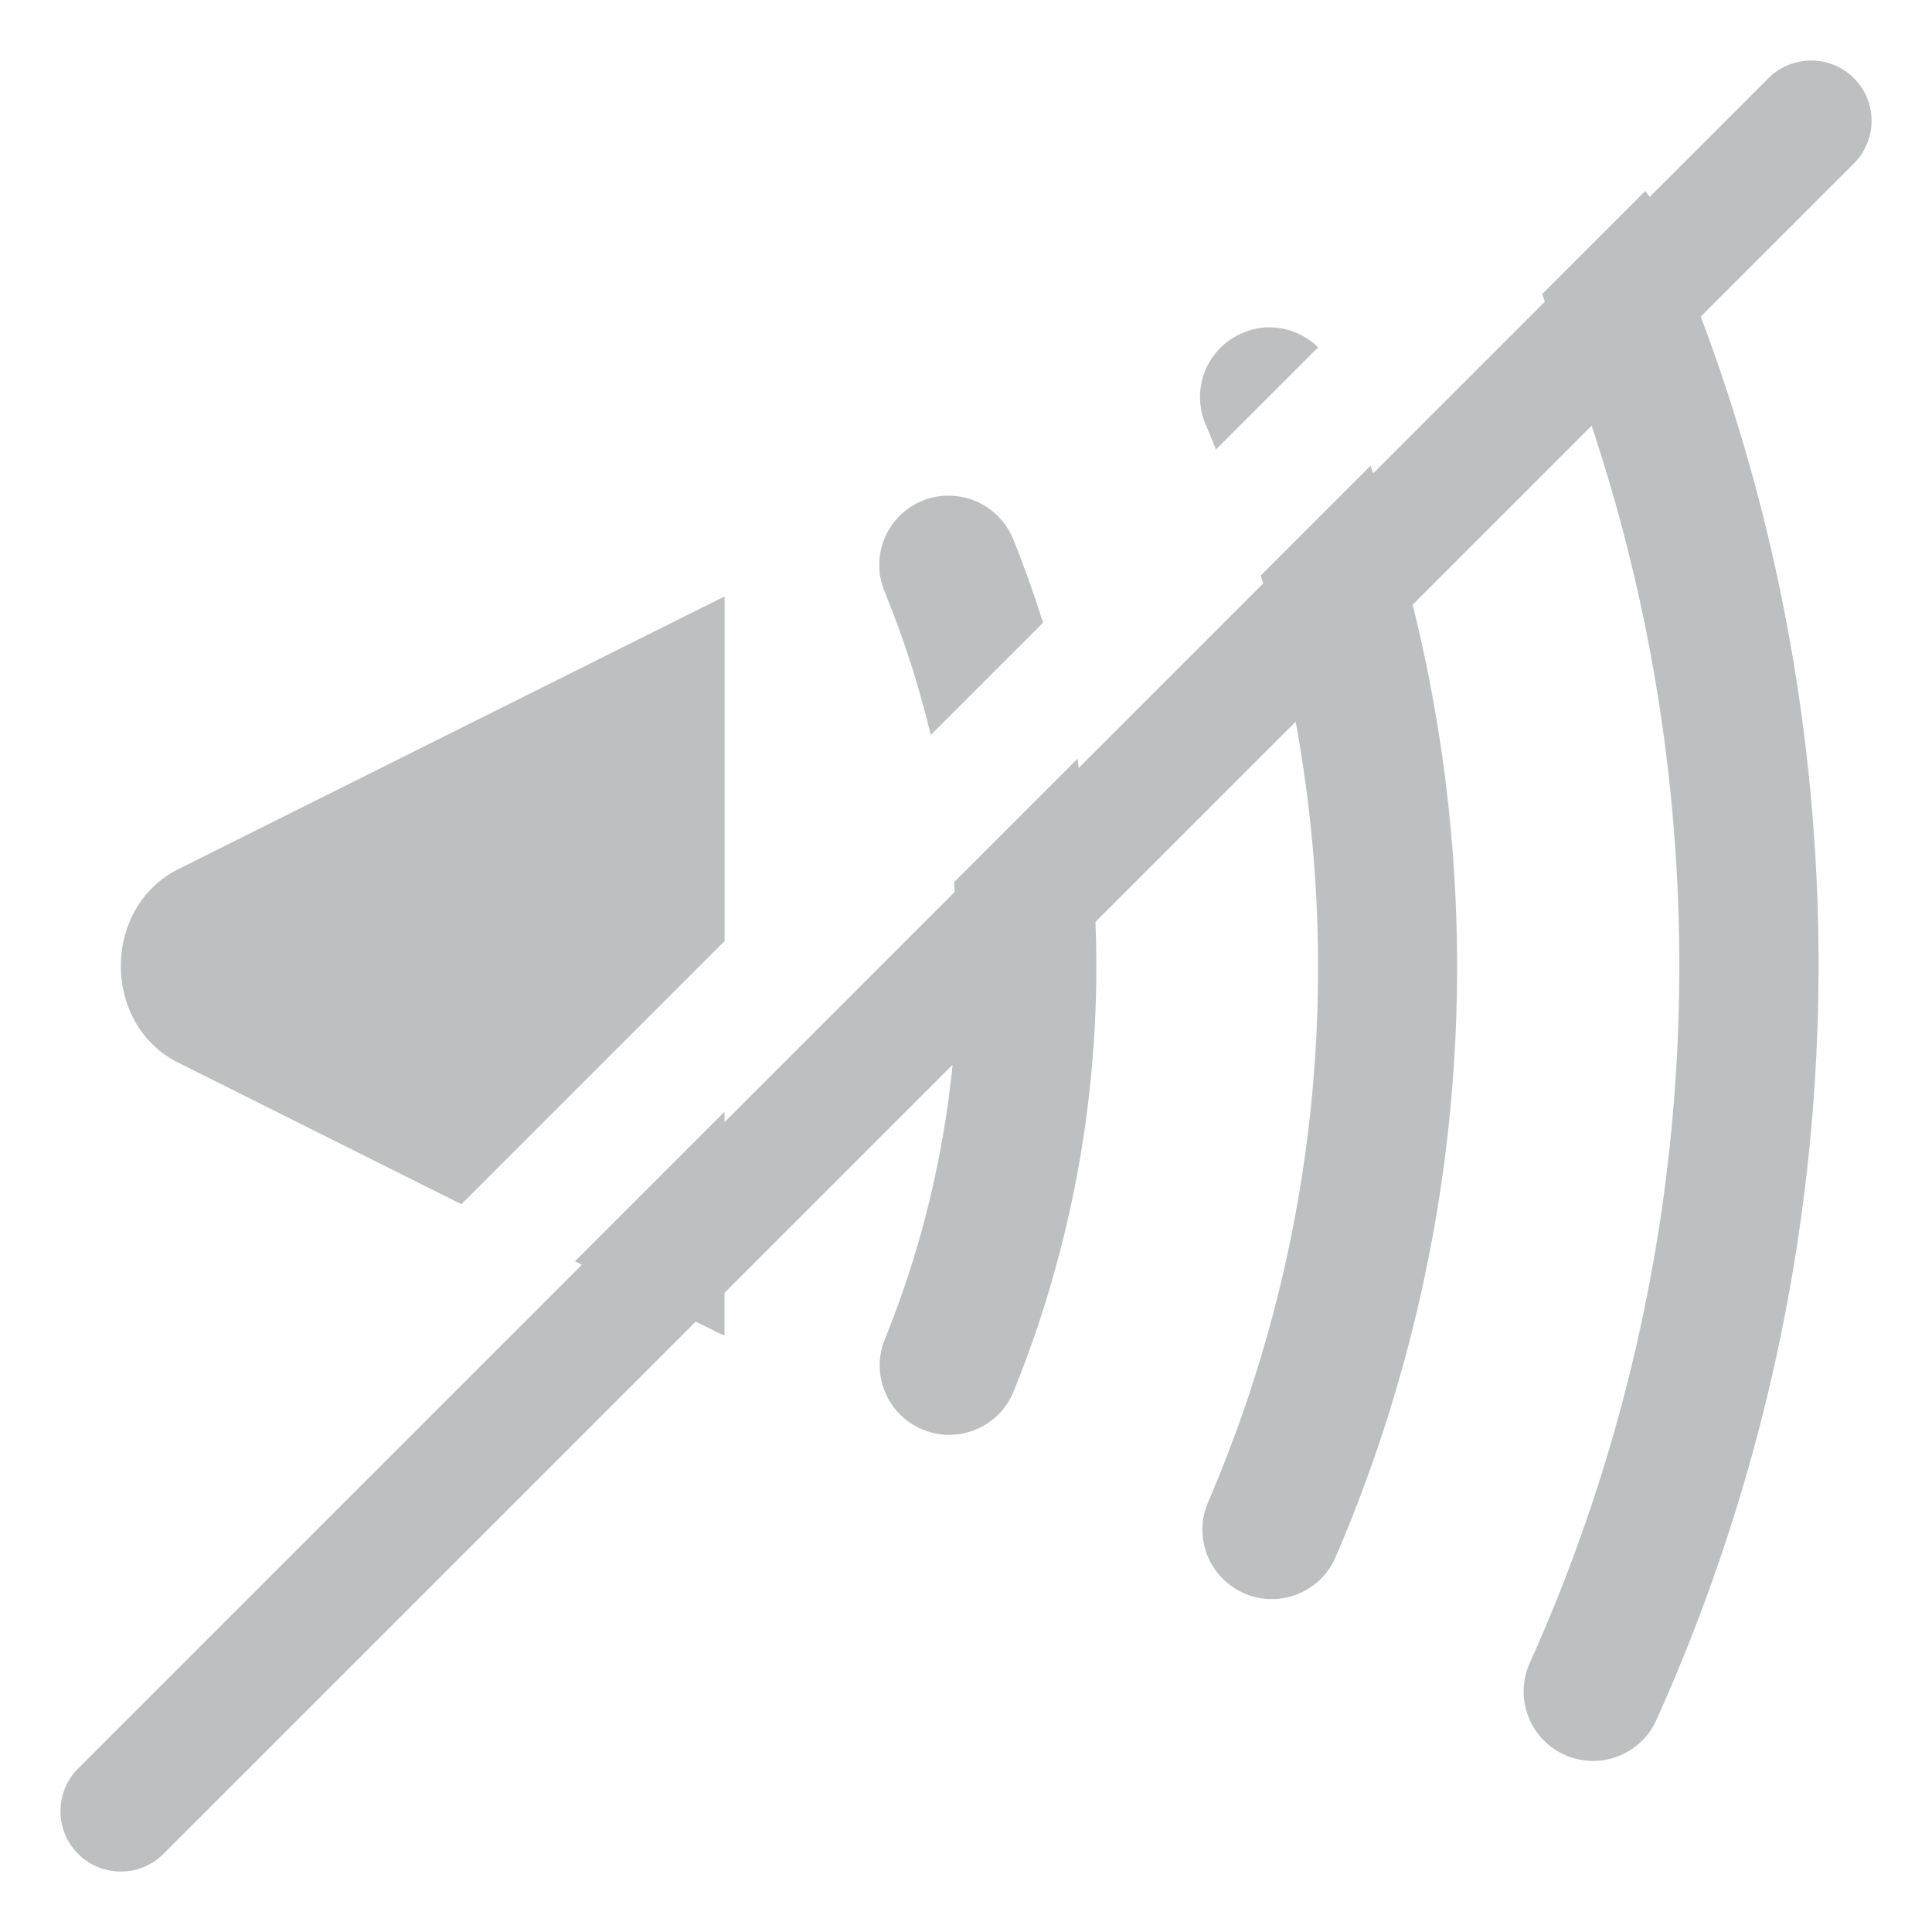 <?xml version="1.0" encoding="UTF-8"?>
<svg id="b" width="16" height="16" version="1.1" xmlns="http://www.w3.org/2000/svg" xmlns:cc="http://creativecommons.org/ns#" xmlns:dc="http://purl.org/dc/elements/1.1/" xmlns:rdf="http://www.w3.org/1999/02/22-rdf-syntax-ns#">
	<defs>
		<style id="current-color-scheme" type="text/css">.ColorScheme-Text {color:#090d11;}.ColorScheme-Background{color:#ffffff;}</style>
	</defs>
	<path id="e" class="ColorScheme-Text" d="m14.871 0.518a0.5 0.5 0 0 0-0.225 0.129l-0.984 0.984c-0.012-0.017-0.024-0.033-0.037-0.049l-0.854 0.854c0.009 0.02 0.015 0.042 0.023 0.062l-1.422 1.422c-0.007-0.021-0.014-0.043-0.021-0.064l-0.91 0.91c0.007 0.022 0.013 0.044 0.02 0.066l-1.527 1.527c-0.004-0.025-0.007-0.05-0.012-0.074l-1.02 1.02c0.002 0.027 0.002 0.055 0.004 0.082l-1.906 1.906v-0.086l-1.238 1.238 0.057 0.029-4.172 4.172a0.5 0.5 0 0 0 0 0.707 0.5 0.5 0 0 0 0.707 0l4.408-4.408 0.197 0.098c0.014 0.007 0.027 0.01 0.041 0.016v-0.352l1.889-1.889c-0.078 0.773-0.263 1.539-0.561 2.272-0.12 0.294 0.022 0.631 0.316 0.75 0.294 0.12 0.631-0.022 0.75-0.316 0.505-1.245 0.73-2.571 0.678-3.889l1.658-1.658c0.397 2.161 0.158 4.41-0.725 6.463-0.126 0.292 0.009 0.63 0.301 0.756 0.292 0.126 0.631-0.01 0.756-0.303 1.077-2.505 1.287-5.276 0.637-7.885l1.482-1.482c1.115 3.343 0.948 7.001-0.512 10.246-0.13 0.289-0.002 0.629 0.287 0.76 0.29 0.131 0.632 0.002 0.762-0.289 1.658-3.685 1.78-7.864 0.367-11.621l1.268-1.268a0.5 0.5 0 0 0 0-0.707 0.5 0.5 0 0 0-0.482-0.129zm-4.367 2.193c-0.075 0.002-0.149 0.018-0.219 0.049-0.292 0.126-0.426 0.466-0.299 0.758 0.03 0.068 0.056 0.137 0.084 0.205l0.846-0.846c-0.054-0.054-0.119-0.096-0.191-0.125-0.046-0.019-0.095-0.031-0.145-0.037-0.025-0.003-0.051-0.004-0.076-0.004zm-2.689 1.395c-0.06 0.004-0.12 0.018-0.176 0.041-0.294 0.12-0.435 0.456-0.314 0.75 0.159 0.389 0.286 0.786 0.383 1.19l0.93-0.93c-0.074-0.233-0.155-0.465-0.248-0.693-0.094-0.231-0.326-0.375-0.574-0.357zm-1.815 0.834c-0.014 0.006-0.028 0.013-0.041 0.02l-4.482 2.238c-0.635 0.318-0.635 1.286 0 1.603l2.344 1.172 2.18-2.18v-2.853z" style="fill-opacity:.75;fill:currentColor;opacity:.35"/>
</svg>
